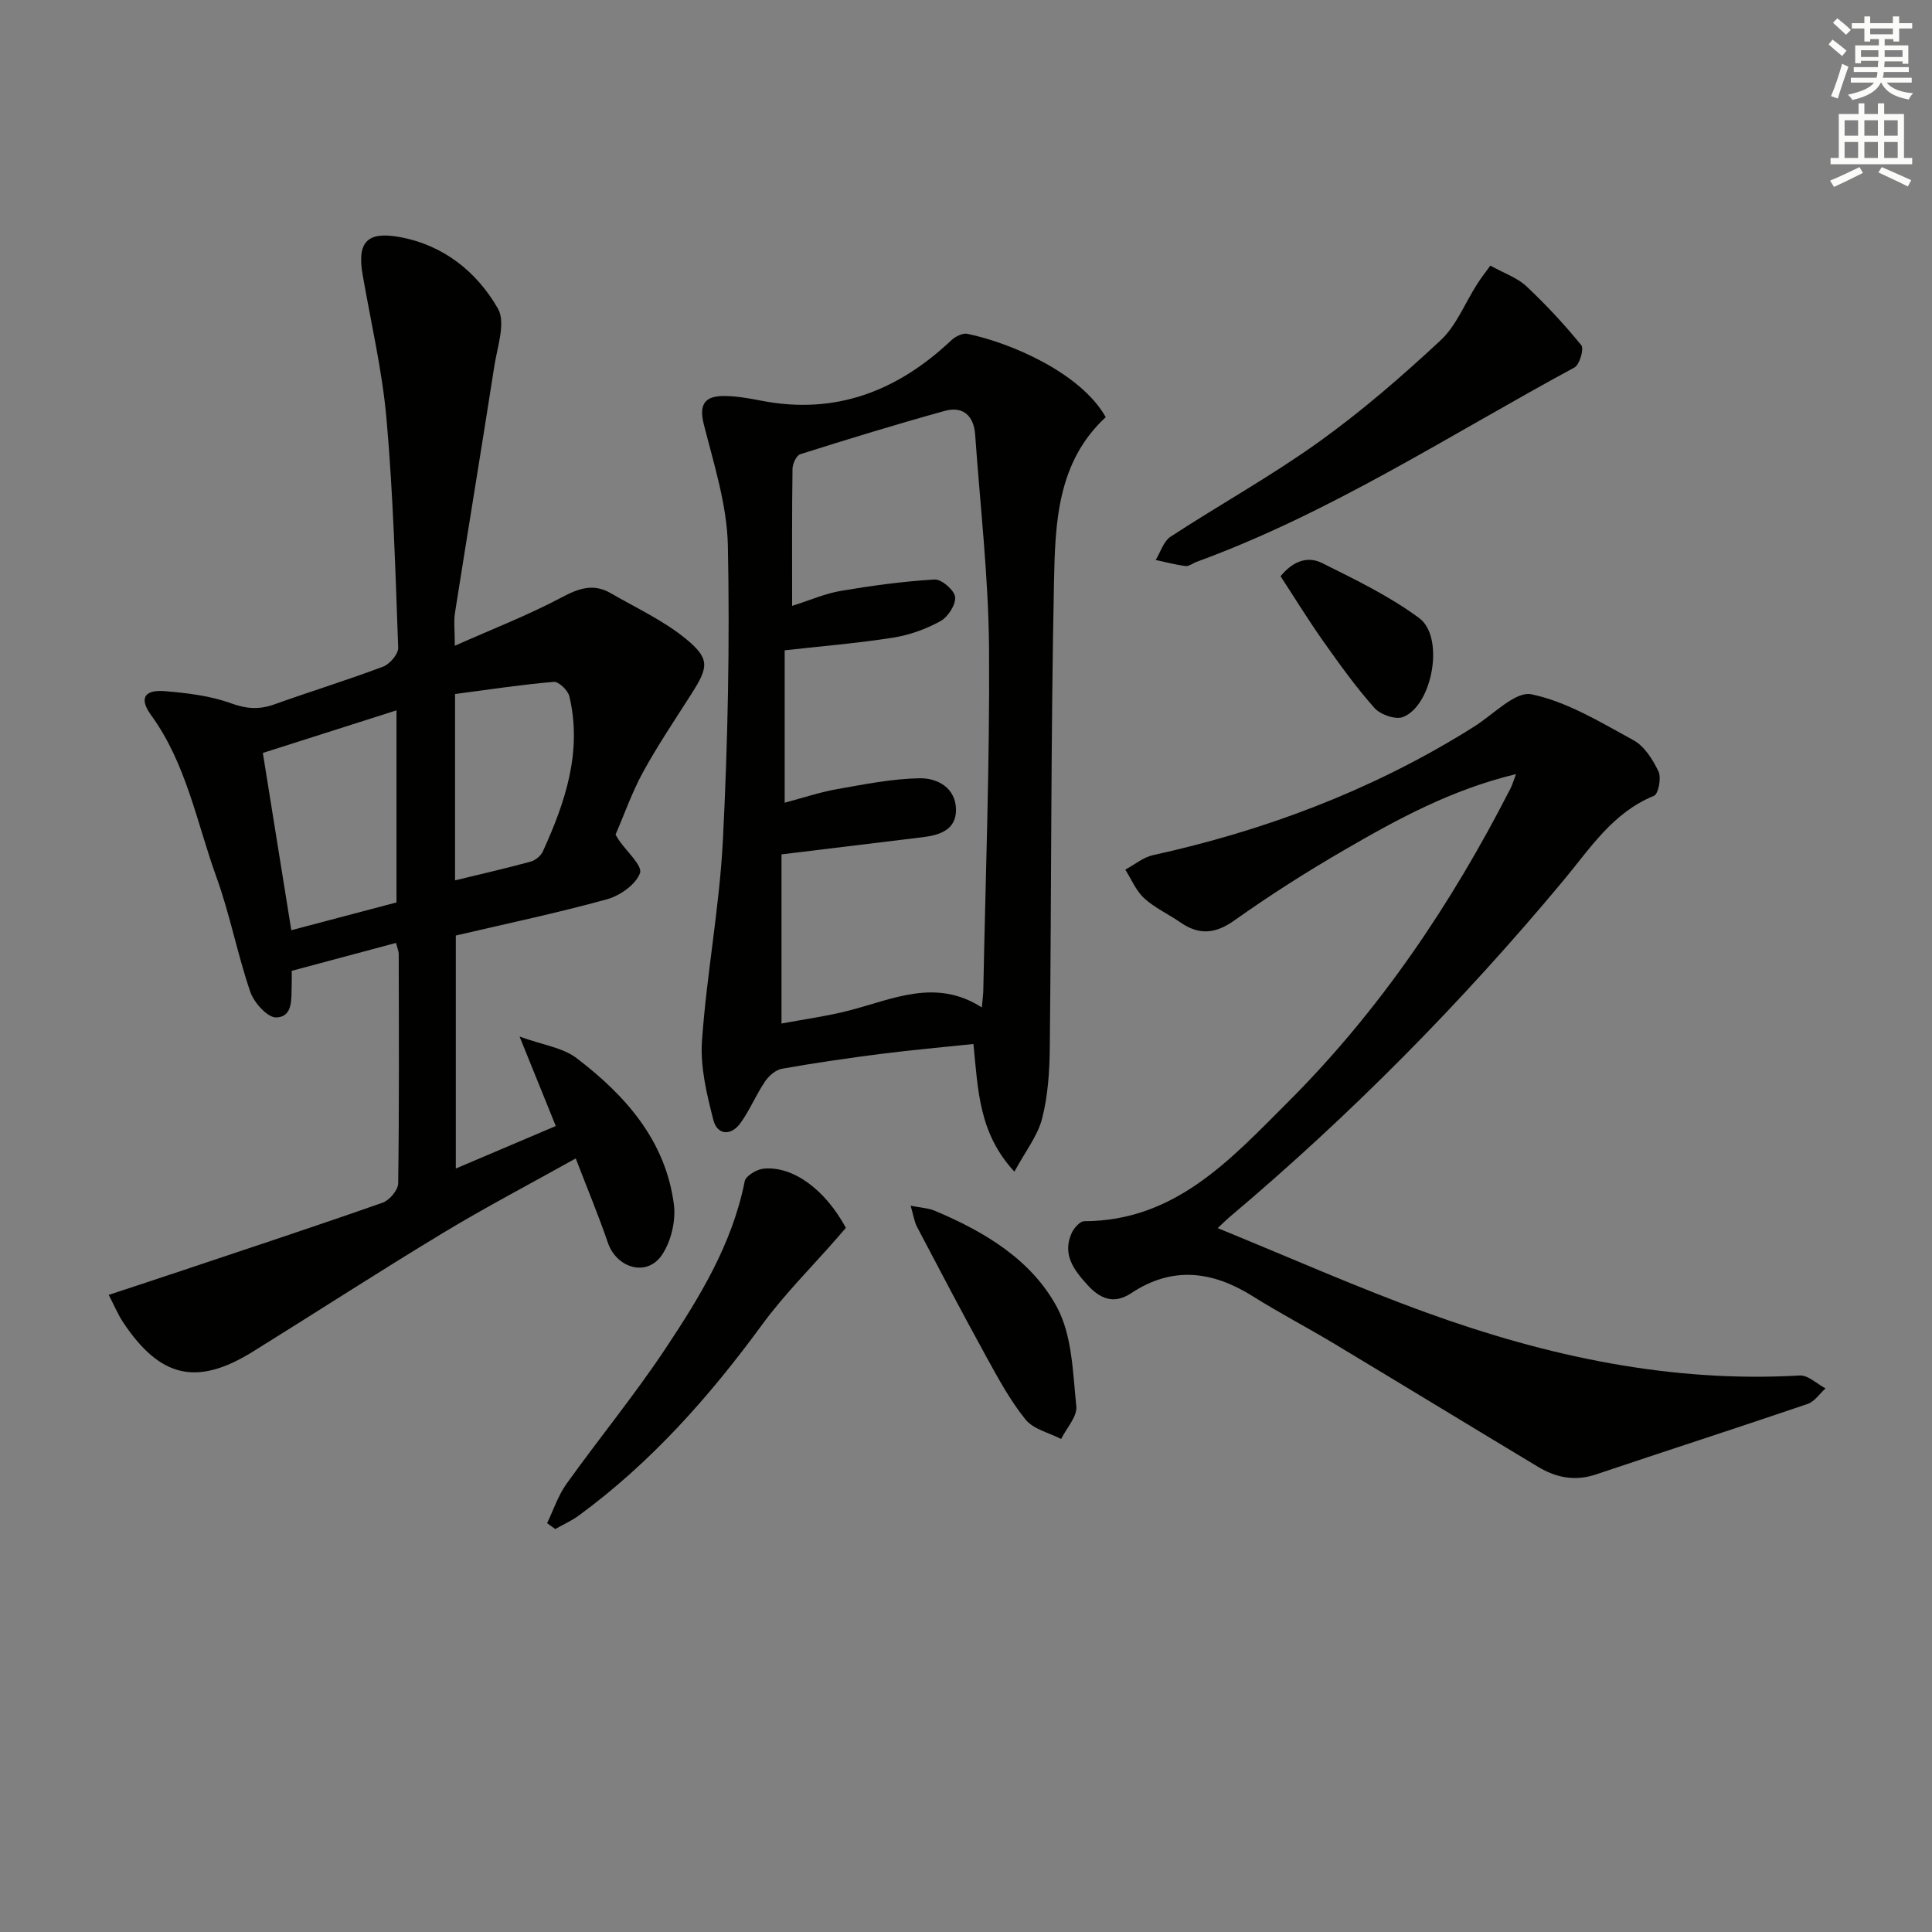 <svg enable-background="new 0 0 400 400" viewBox="0 0 400 400" xmlns="http://www.w3.org/2000/svg"><rect x="0" y="0" width="400" height="400" fill="#808080" stroke="none"/><g fill="#010100"><path d="m94.16 133.7c7.84-3.49 15.23-6.35 22.17-10.04 3.53-1.88 6.56-2.9 10.09-.86 5.27 3.06 10.95 5.66 15.61 9.49 5.02 4.14 4.65 5.84 1.09 11.43-3.39 5.32-6.93 10.57-9.96 16.09-2.3 4.19-3.89 8.77-5.72 12.99.36.59.51.87.69 1.14 1.59 2.33 4.93 5.29 4.37 6.83-.86 2.37-4.15 4.68-6.85 5.42-10.21 2.82-20.6 5-31.28 7.5v48.24c6.73-2.86 13.36-5.68 20.7-8.8-2.36-5.82-4.57-11.28-7.5-18.52 4.82 1.75 8.95 2.28 11.81 4.47 10.12 7.71 18.42 17.06 20.14 30.28.44 3.41-.59 7.75-2.54 10.56-3.13 4.5-9.34 2.61-11.13-2.64-1.92-5.61-4.21-11.1-6.65-17.44-9.67 5.4-18.75 10.15-27.5 15.44-13.24 8-26.22 16.41-39.36 24.57-11.59 7.19-19.21 5.43-26.88-6.13-1-1.5-1.69-3.2-2.95-5.63 5.47-1.81 10.58-3.48 15.68-5.19 13.69-4.59 27.41-9.11 41.03-13.9 1.41-.5 3.2-2.6 3.22-3.98.22-15.83.14-31.66.11-47.48 0-.62-.29-1.24-.56-2.32-7.32 1.96-14.44 3.86-21.59 5.78 0 1.25.03 2.07-.01 2.89-.12 2.78.39 6.63-3.2 6.76-1.78.06-4.6-3.05-5.36-5.27-2.68-7.82-4.22-16.04-7.03-23.81-4.09-11.33-6.21-23.46-13.54-33.54-2.5-3.45-1.39-5.3 2.93-4.93 4.6.39 9.35.95 13.64 2.51 3.22 1.17 5.86 1.34 8.98.22 7.48-2.68 15.08-5.01 22.51-7.81 1.39-.52 3.17-2.62 3.12-3.93-.57-15.77-1.03-31.57-2.41-47.28-.88-10.04-3.22-19.95-4.95-29.92-1.17-6.74.89-9.05 7.67-7.81 9.07 1.65 15.96 7.19 20.34 14.81 1.66 2.89-.13 7.94-.75 11.94-2.65 17.04-5.47 34.06-8.15 51.1-.27 1.76-.03 3.62-.03 6.77zm-12.07 53.14c0-13.44 0-26.46 0-39.77-9.49 3.02-18.43 5.88-27.67 8.82 1.98 12.34 3.89 24.24 5.89 36.7 7.65-2.02 14.81-3.91 21.78-5.75zm12.12-43.15v38.58c5.42-1.32 10.57-2.49 15.65-3.88.98-.27 2.12-1.19 2.53-2.11 4.66-10.22 8.19-20.69 5.49-32.12-.29-1.24-2.22-3.08-3.24-2.99-6.83.59-13.64 1.63-20.43 2.52z"/><path d="m228.93 86.37c-10.05 9.29-10.46 21.89-10.71 34.03-.66 32.12-.53 64.25-.87 96.37-.05 4.95-.37 10.04-1.59 14.8-.92 3.61-3.47 6.81-5.74 11.01-7.33-7.94-7.51-16.65-8.48-26.43-6.39.67-12.72 1.23-19.01 2.03-6.9.88-13.79 1.88-20.63 3.09-1.31.23-2.74 1.49-3.53 2.67-1.85 2.74-3.12 5.87-5.04 8.55-1.97 2.75-4.83 2.55-5.64-.62-1.37-5.35-2.74-11.01-2.35-16.42.98-13.88 3.63-27.67 4.33-41.55 1.02-20.26 1.44-40.6 1.03-60.88-.17-8.44-2.89-16.89-4.99-25.19-1.16-4.57.63-5.92 4.53-5.84 2.47.05 4.95.5 7.38.97 15.39 2.99 28.19-2 39.31-12.48.84-.79 2.35-1.57 3.34-1.37 9.05 1.87 23.52 8.12 28.66 17.26zm-64.93 39.07c3.8-1.2 6.86-2.56 10.07-3.1 6.44-1.09 12.94-1.98 19.45-2.36 1.43-.08 4.11 2.25 4.23 3.64.14 1.62-1.5 4.14-3.07 5-3 1.64-6.41 2.87-9.79 3.4-7.33 1.15-14.75 1.76-22.43 2.62v31.55c3.82-1.01 7.26-2.17 10.8-2.8 5.68-1 11.42-2.16 17.15-2.26 3.65-.06 7.46 1.96 7.52 6.47.06 4.17-3.31 5.3-6.86 5.73-9.5 1.15-18.99 2.31-29.27 3.56v35.02c4.78-.9 9.54-1.53 14.14-2.73 9.02-2.35 17.85-6.69 27.34-.6.16-1.85.28-2.67.3-3.49.46-23.62 1.36-47.24 1.19-70.86-.11-14.74-1.84-29.47-2.87-44.2-.27-3.91-2.46-6.01-6.29-4.96-10.03 2.77-19.99 5.83-29.92 8.97-.8.25-1.6 1.98-1.61 3.04-.13 9.15-.08 18.3-.08 28.36z"/><path d="m313.87 160.27c-13.37 3.22-24.58 9.34-35.61 15.75-7.76 4.5-15.36 9.33-22.67 14.53-4.01 2.85-7.38 3.09-11.27.38-2.45-1.7-5.26-2.97-7.43-4.96-1.69-1.55-2.64-3.91-3.91-5.92 1.91-1.03 3.7-2.55 5.73-3 22.89-5.03 44.53-13.14 64.56-25.41.57-.35 1.12-.72 1.69-1.06 4.08-2.46 8.71-7.54 12.12-6.83 7.39 1.54 14.31 5.79 21.11 9.5 2.27 1.24 4.02 4.02 5.19 6.49.62 1.31-.03 4.65-.94 5.02-8.55 3.48-13.23 10.91-18.73 17.51-21.04 25.26-44.06 48.56-69.2 69.76-.5.42-.95.88-2.4 2.24 14.87 6.06 28.92 12.32 43.35 17.54 24.87 9.01 50.43 14.51 77.16 12.97 1.72-.1 3.55 1.74 5.34 2.67-1.23 1.1-2.27 2.73-3.71 3.22-14.59 4.97-29.27 9.7-43.88 14.61-4.32 1.45-8.22.64-11.92-1.58-14.1-8.48-28.15-17.05-42.26-25.53-5.56-3.34-11.32-6.34-16.81-9.79-8.33-5.23-16.63-6.31-25.15-.66-3.67 2.43-6.5 1.17-9.16-1.77-2.79-3.08-5.16-6.27-3.2-10.65.47-1.04 1.71-2.46 2.6-2.46 18.88-.05 30.37-12.87 42.2-24.68 18.99-18.96 33.83-40.99 46.02-64.84.4-.73.61-1.53 1.18-3.05z"/><path d="m308.56 54.99c2.91 1.62 5.57 2.51 7.43 4.25 4.06 3.8 7.88 7.91 11.4 12.23.6.73-.34 4.03-1.41 4.61-25.8 13.94-50.47 30.11-78.23 40.24-.78.28-1.57.96-2.29.87-2.08-.26-4.13-.81-6.19-1.25 1.01-1.65 1.64-3.89 3.11-4.84 10.15-6.63 20.8-12.53 30.64-19.58 8.88-6.36 17.21-13.59 25.22-21.04 3.27-3.04 5.04-7.68 7.53-11.57.79-1.26 1.71-2.43 2.79-3.92z"/><path d="m175.13 254.21c-.57.66-1.2 1.4-1.84 2.13-5.21 5.97-10.89 11.61-15.55 17.98-10.89 14.88-22.97 28.5-37.9 39.45-1.5 1.1-3.25 1.88-4.88 2.8-.56-.41-1.13-.82-1.69-1.22 1.32-2.73 2.28-5.71 4.02-8.14 6.68-9.33 13.98-18.23 20.33-27.76 7.18-10.77 13.98-21.84 16.57-34.9.22-1.12 2.52-2.47 3.95-2.6 6.11-.54 12.68 4.33 16.99 12.26z"/><path d="m188.54 249.63c2.2.44 3.66.49 4.93 1.02 10.31 4.32 20.04 10.12 25.36 19.98 3.17 5.88 3.28 13.57 4.01 20.52.23 2.12-2.03 4.51-3.14 6.78-2.51-1.3-5.75-2.02-7.38-4.04-3.21-3.97-5.68-8.57-8.16-13.07-4.88-8.87-9.58-17.83-14.29-26.79-.57-1.07-.73-2.35-1.33-4.4z"/><path d="m265.13 119.31c2.2-2.75 5.27-4.39 8.56-2.75 6.91 3.44 13.98 6.85 20.14 11.41 5.32 3.93 2.76 18.08-3.34 20.48-1.55.61-4.7-.49-5.92-1.87-3.85-4.32-7.24-9.07-10.59-13.8-3.06-4.32-5.84-8.86-8.85-13.47z"/></g><path d="m378.6 9.2.8-1c.9.7 1.9 1.4 2.9 2.3l-.9 1.1c-1.1-.9-2-1.7-2.8-2.4zm.5 10.7c.9-2.1 1.6-4.3 2.3-6.7.4.2.8.4 1.3.6-.7 2.1-1.5 4.2-2.2 6.6zm.4-15.2.9-.9c1 .8 2 1.6 2.8 2.4l-1 1c-1-.9-1.9-1.8-2.7-2.5zm12.5-1.3h1.2v1.4h2.7v1.1h-2.7v2.7h-1.2v-.5h-1.8v1.3h4.9v3.8h-1.2v-.5h-3.7c0 .4-.1.9-.1 1.2h5.1v1h-5.2c0 .5-.1.9-.2 1.2h6v1h-5.2c1.1 1.3 2.9 2 5.5 2.2-.4.4-.7.8-.9 1.3-2.9-.5-4.8-1.6-5.7-3.5h-.1c-.8 1.7-2.7 2.9-5.9 3.6-.2-.4-.6-.8-.9-1.1 2.8-.6 4.6-1.4 5.4-2.5h-4.8v-1h5.3c.1-.3.2-.7.2-1.2h-4.9v-1h5c0-.4 0-.8.1-1.3h-3.6v.5h-1.2v-3.7h4.9v-1.3h-1.8v.5h-1.2v-2.7h-2.6v-1.1h2.6v-1.4h1.2v1.4h4.7v-1.4zm-6.7 8.4h3.6c0-.4 0-.9 0-1.4h-3.6zm1.9-4.7h4.7v-1.2h-4.7zm6.7 3.3h-3.7v1.4h3.7z" fill="#fbfcfa"/><path d="m384.7 21.4h1.3v2.2h2.8v-2.2h1.3v2.2h4.1v9.1h1.7v1.3h-16.9v-1.3h1.7v-9.1h4.1v-2.2zm.3 13.2.7 1.2c-1.8.9-3.8 1.9-6 2.9-.2-.4-.5-.8-.8-1.3 2.4-1 4.4-2 6.1-2.8zm-3.1-6.5h2.8v-3.2h-2.8zm0 4.6h2.8v-3.3h-2.8zm4.1-4.6h2.8v-3.2h-2.8zm0 4.6h2.8v-3.3h-2.8v3.2zm3.6 1.9c2.1.9 4.1 1.8 6.1 2.7l-.7 1.3c-2.2-1.1-4.2-2-6.1-2.9zm3.3-9.7h-2.8v3.2h2.8zm-2.8 7.8h2.8v-3.3h-2.8z" fill="#fbfcfa"/></svg>